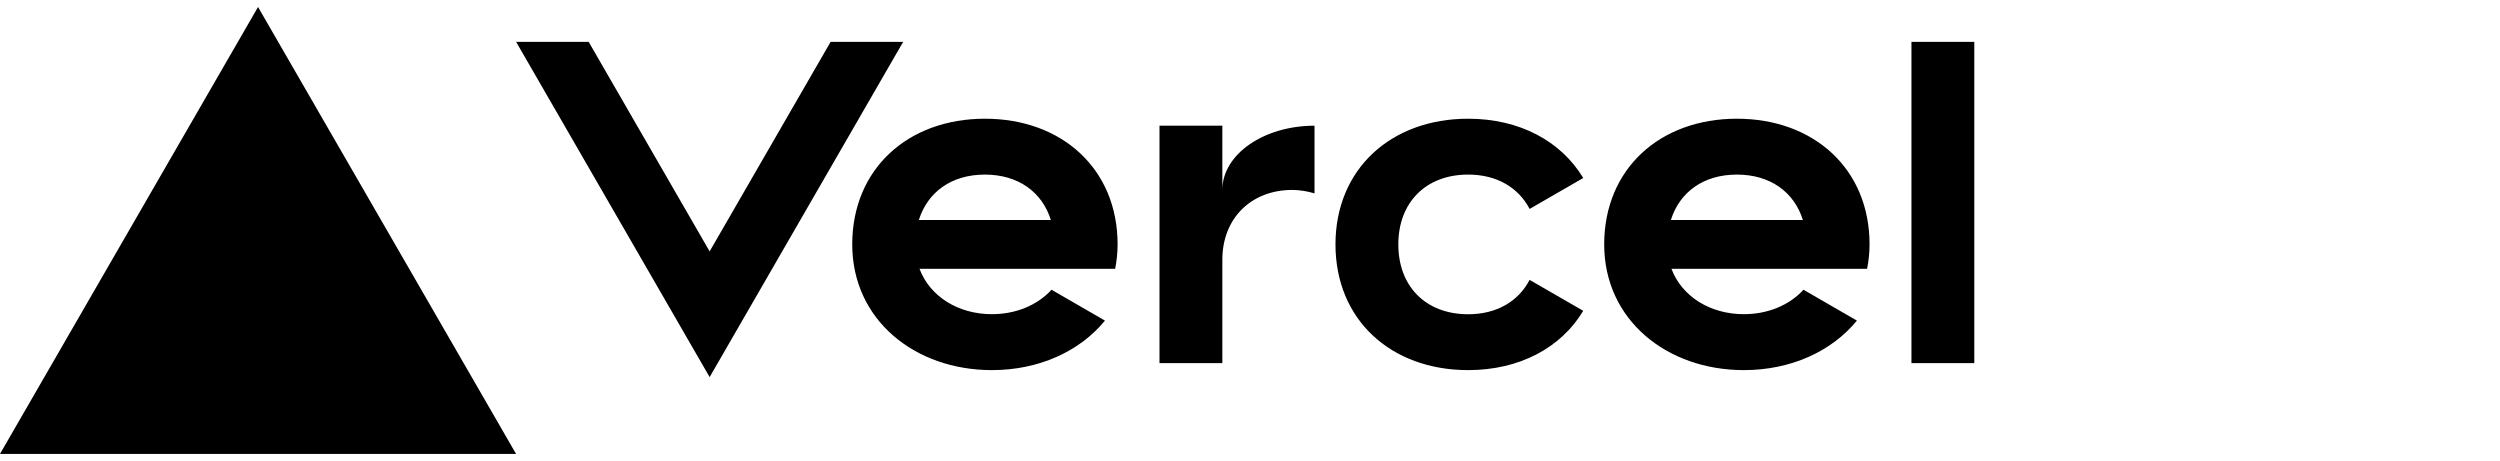 <?xml version="1.0" encoding="UTF-8"?>
<svg width="358px" height="66px" viewBox="0 0 358 66" version="1.1" xmlns="http://www.w3.org/2000/svg" xmlns:xlink="http://www.w3.org/1999/xlink">
    <title>vercel</title>
    <g id="partners" stroke="none" stroke-width="1" fill="none" fill-rule="evenodd">
        <g id="vercel" transform="translate(0, 1)" fill="#000000" fill-rule="nonzero">
            <path d="M141.04,16 C130,16 122.04,23.2 122.04,34 C122.04,44.8 131,52 142.04,52 C148.71,52 154.59,49.36 158.23,44.91 L150.58,40.49 C148.56,42.7 145.49,43.99 142.04,43.99 C137.25,43.99 133.18,41.49 131.67,37.49 L159.69,37.49 C159.91,36.37 160.04,35.21 160.04,33.99 C160.04,23.2 152.08,16 141.04,16 Z M131.58,30.5 C132.83,26.51 136.25,24 141.03,24 C145.82,24 149.24,26.51 150.48,30.5 L131.58,30.5 L131.58,30.5 Z M248.72,16 C237.68,16 229.72,23.2 229.72,34 C229.72,44.8 238.68,52 249.72,52 C256.39,52 262.27,49.36 265.91,44.91 L258.26,40.49 C256.24,42.7 253.17,43.99 249.72,43.99 C244.93,43.99 240.86,41.49 239.35,37.49 L267.37,37.49 C267.59,36.37 267.72,35.21 267.72,33.99 C267.72,23.2 259.76,16 248.72,16 L248.72,16 Z M239.27,30.5 C240.52,26.51 243.94,24 248.72,24 C253.51,24 256.93,26.51 258.17,30.5 L239.27,30.5 L239.27,30.5 Z M200.24,34 C200.24,40 204.16,44 210.24,44 C214.36,44 217.45,42.13 219.04,39.08 L226.72,43.51 C223.54,48.81 217.58,52 210.24,52 C199.19,52 191.24,44.8 191.24,34 C191.24,23.2 199.2,16 210.24,16 C217.58,16 223.53,19.19 226.72,24.49 L219.04,28.92 C217.45,25.87 214.36,24 210.24,24 C204.17,24 200.24,28 200.24,34 Z M282.72,5 L282.72,51 L273.72,51 L273.72,5 L282.72,5 Z M36.95,0 L73.9,64 L1.36557432e-14,64 L36.95,0 Z M129.33,5 L101.62,53 L73.91,5 L84.3,5 L101.62,35 L118.94,5 L129.33,5 L129.33,5 Z M188.24,17 L188.24,26.69 C187.24,26.4 186.18,26.2 185.04,26.2 C179.23,26.2 175.04,30.2 175.04,36.2 L175.04,51 L166.04,51 L166.04,17 L175.04,17 L175.04,26.2 C175.04,21.12 180.95,17 188.24,17 Z" id="Shape"></path>
        </g>
    </g>
</svg>